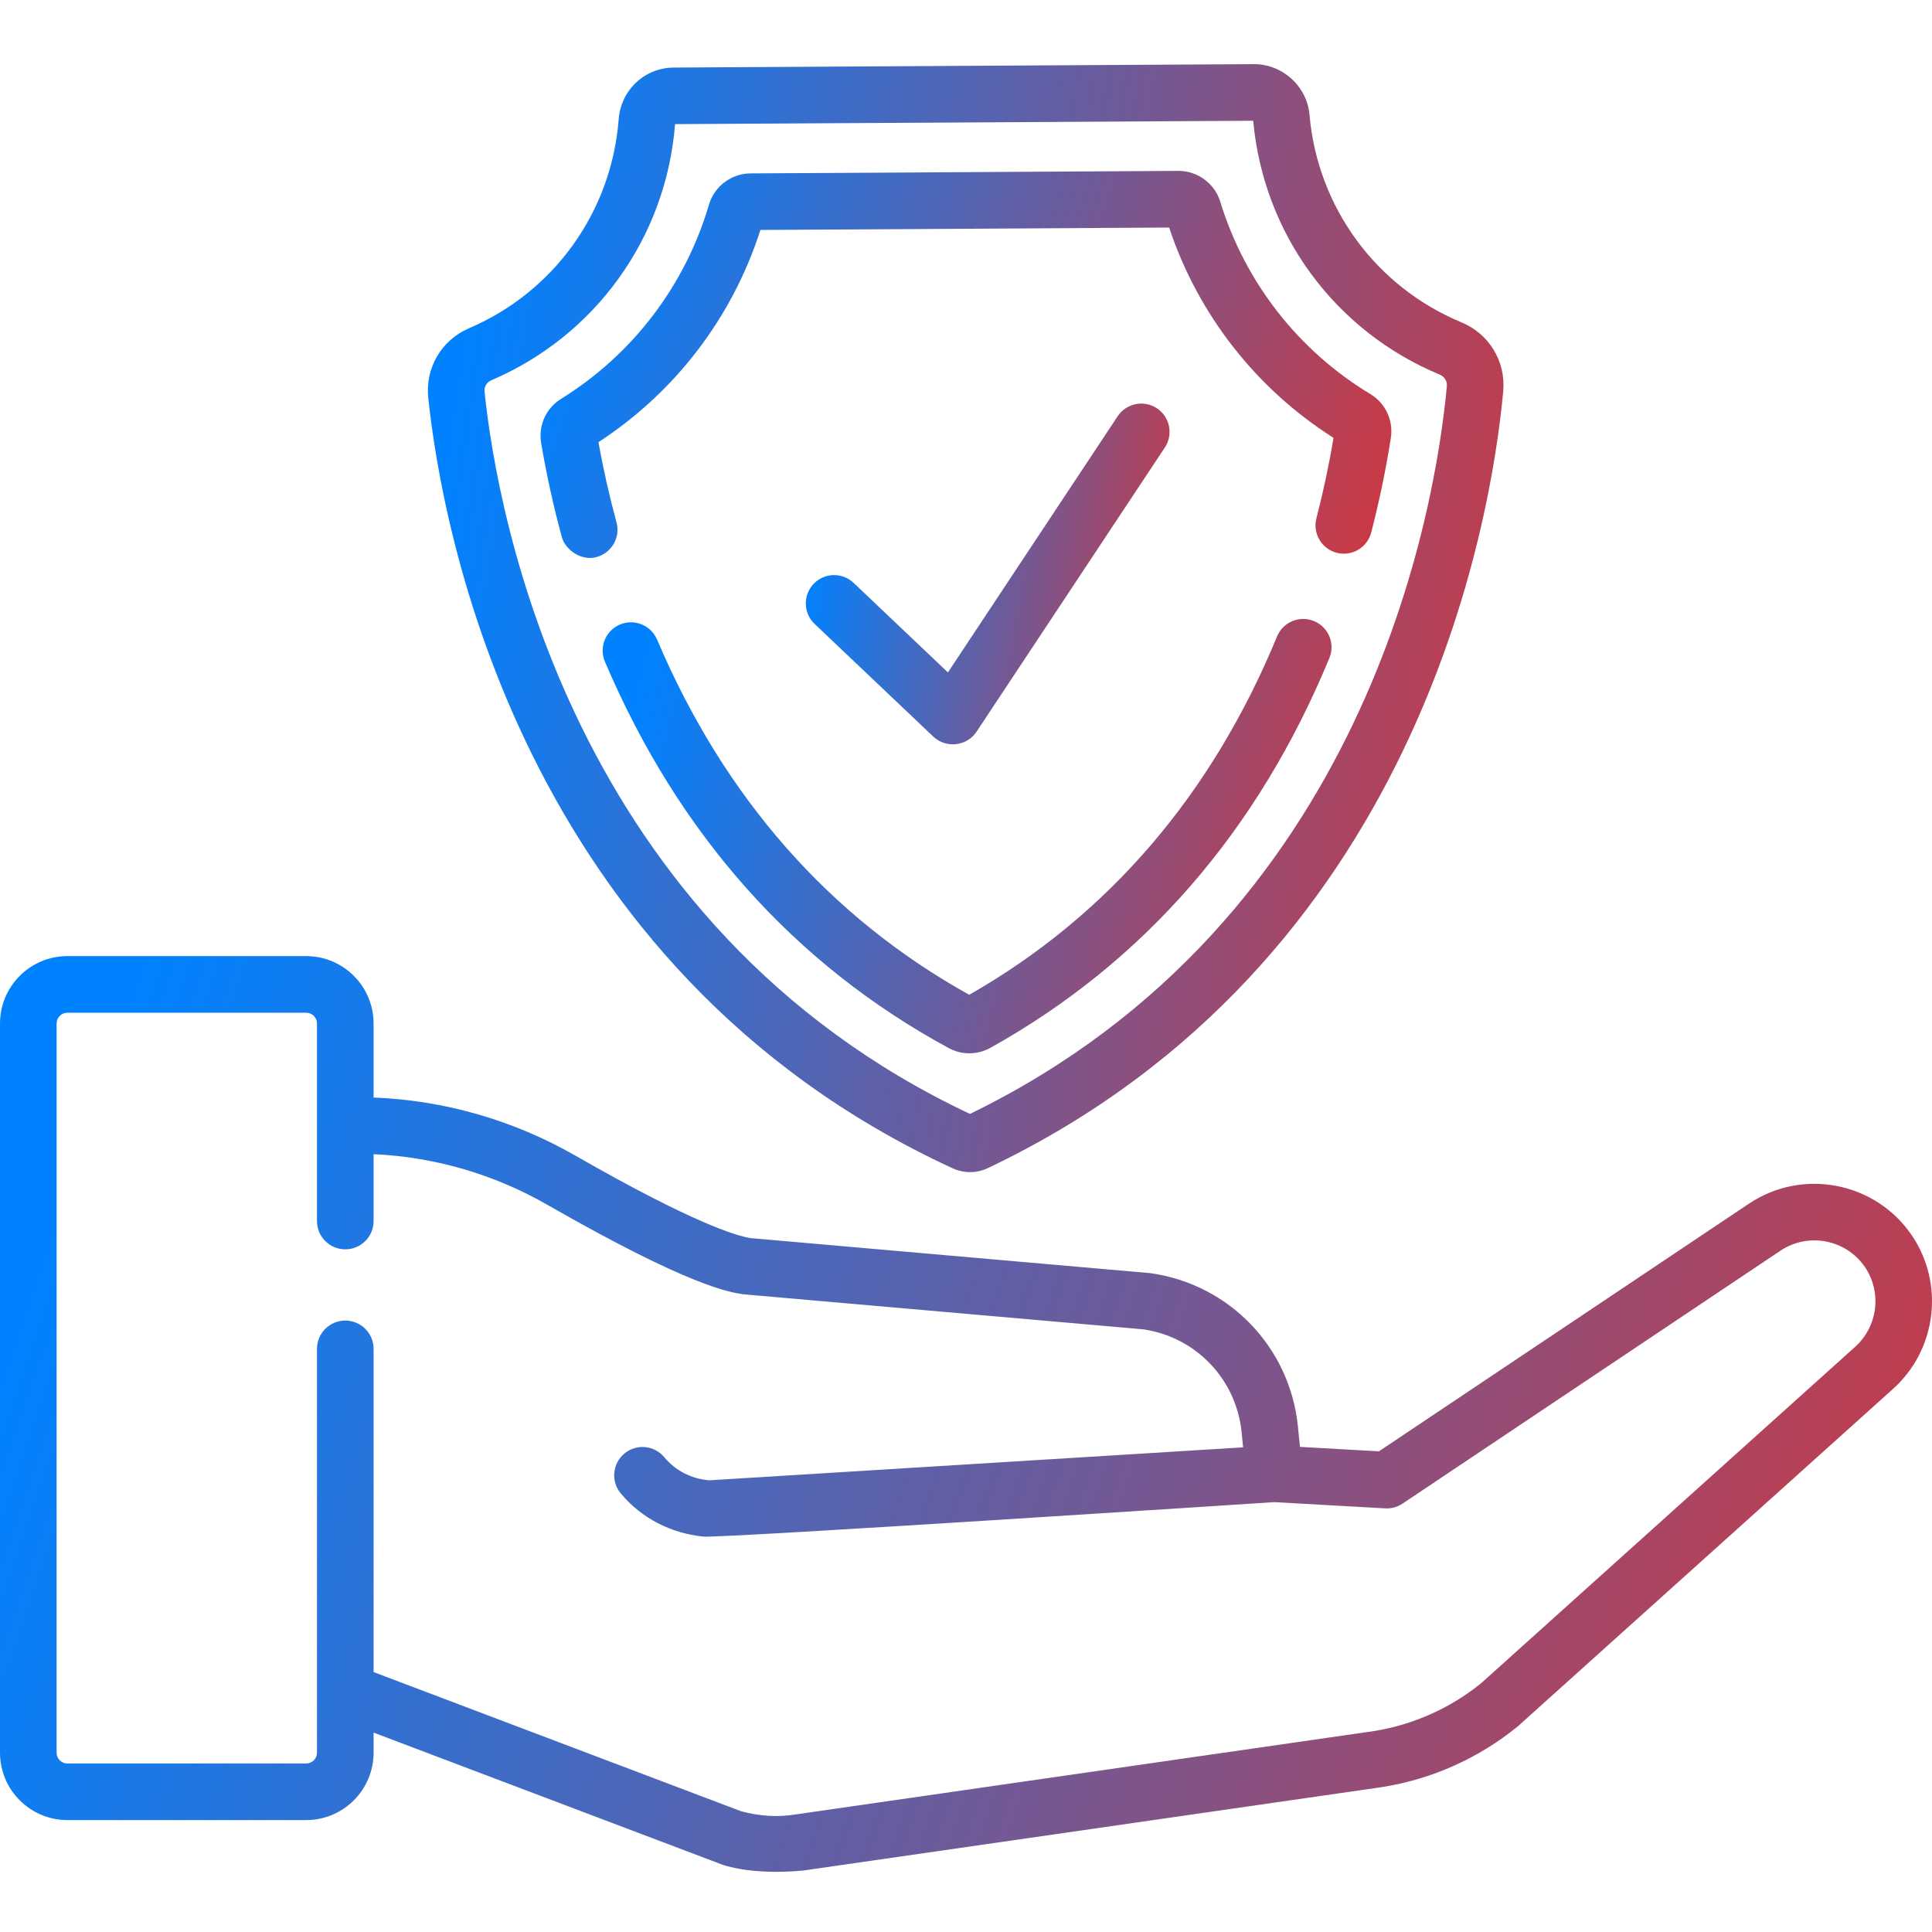 <svg width="84" height="84" viewBox="0 0 84 84" fill="none" xmlns="http://www.w3.org/2000/svg">
<g clip-path="url(#clip0_689_7930)">
<path d="M40.582 32.03C41.13 32.55 42.04 32.445 42.456 31.817L50.645 19.457C51.021 18.891 50.866 18.127 50.299 17.751C49.733 17.377 48.969 17.532 48.594 18.098L41.214 29.236L37.113 25.342C36.62 24.874 35.841 24.895 35.373 25.387C34.905 25.88 34.925 26.659 35.418 27.127C35.418 27.127 40.578 32.026 40.582 32.03Z" fill="url(#paint0_linear_689_7930)"/>
<path d="M41.422 50.797C41.657 50.904 41.917 50.961 42.176 50.961H42.187C42.45 50.96 42.714 50.9 42.95 50.787C61.661 41.889 64.832 22.689 65.357 17.017C65.478 15.722 64.748 14.516 63.543 14.016C59.818 12.469 57.286 9.011 56.935 4.991C56.827 3.754 55.769 2.789 54.523 2.789H54.508L29.3 2.937C28.03 2.944 26.997 3.91 26.9 5.183C26.59 9.205 24.095 12.688 20.389 14.273C19.195 14.784 18.484 15.996 18.62 17.291C19.212 22.957 22.608 42.118 41.422 50.797ZM21.356 16.536C25.901 14.593 28.962 10.326 29.351 5.397L54.487 5.25C54.933 10.168 58.038 14.395 62.599 16.288C62.803 16.374 62.927 16.575 62.907 16.79C62.414 22.106 59.461 40.031 42.172 48.431C24.783 40.235 21.623 22.345 21.067 17.035C21.044 16.82 21.161 16.62 21.356 16.536Z" fill="url(#paint1_linear_689_7930)"/>
<path d="M24.429 23.355C24.577 23.903 25.271 24.404 25.939 24.22C26.594 24.039 26.982 23.366 26.804 22.71C26.49 21.555 26.227 20.384 26.02 19.224C29.363 17.046 31.844 13.795 33.061 9.998L50.831 9.893C52.092 13.675 54.61 16.898 57.979 19.037C57.786 20.2 57.536 21.374 57.235 22.534C57.065 23.192 57.46 23.863 58.118 24.034C58.777 24.204 59.448 23.809 59.618 23.151C59.971 21.79 60.258 20.408 60.471 19.044C60.59 18.282 60.241 17.533 59.584 17.136C56.446 15.241 54.127 12.268 53.053 8.765C52.812 7.977 52.069 7.43 51.245 7.43H51.233L32.629 7.539C31.799 7.544 31.057 8.102 30.825 8.895C29.793 12.411 27.508 15.41 24.393 17.343C23.74 17.747 23.401 18.5 23.528 19.261C23.758 20.622 24.06 21.999 24.429 23.355Z" fill="url(#paint2_linear_689_7930)"/>
<path d="M57.131 27.004C56.503 26.744 55.784 27.044 55.524 27.672C52.681 34.564 48.179 39.803 42.141 43.252C36.056 39.87 31.489 34.675 28.566 27.804C28.299 27.18 27.576 26.889 26.951 27.155C26.326 27.421 26.035 28.143 26.301 28.768C29.491 36.265 34.519 41.917 41.242 45.565C41.525 45.72 41.835 45.796 42.145 45.796C42.462 45.796 42.779 45.716 43.067 45.555C49.74 41.832 54.696 36.131 57.799 28.61C58.059 27.982 57.76 27.263 57.131 27.004Z" fill="url(#paint3_linear_689_7930)"/>
<path d="M83.118 53.704C81.54 51.386 78.365 50.773 76.039 52.335L59.953 63.101L56.52 62.908L56.432 62.029C56.09 58.585 53.458 55.842 50.031 55.357C50.01 55.354 49.988 55.352 49.967 55.35L32.634 53.831C32.047 53.739 30.17 53.2 25.012 50.242C22.332 48.705 19.311 47.837 16.243 47.719V44.5C16.243 42.884 14.929 41.57 13.313 41.57H2.929C1.314 41.57 0 42.885 0 44.5V76.204C0 77.819 1.314 79.134 2.929 79.134H13.313C14.928 79.134 16.243 77.819 16.243 76.204V75.331L31.394 81.068C31.428 81.081 32.658 81.541 34.92 81.328C34.927 81.327 60.096 77.699 60.096 77.699C60.102 77.698 60.108 77.697 60.114 77.695C62.265 77.353 64.293 76.443 65.981 75.067C65.996 75.054 66.011 75.042 66.025 75.029L82.285 60.405C84.201 58.703 84.559 55.823 83.118 53.704ZM80.645 58.57L64.403 73.179C63.058 74.269 61.445 74.99 59.735 75.264L34.578 78.891C34.572 78.891 34.564 78.893 34.556 78.894C34.553 78.894 34.548 78.895 34.544 78.896C33.792 79.014 33.008 78.964 32.214 78.747L16.243 72.699V58.647C16.243 57.967 15.692 57.416 15.012 57.416C14.332 57.416 13.782 57.967 13.782 58.647V76.204C13.782 76.462 13.572 76.673 13.313 76.673H2.929C2.671 76.673 2.461 76.462 2.461 76.204V44.5C2.461 44.242 2.671 44.031 2.929 44.031H13.313C13.572 44.031 13.782 44.242 13.782 44.5V53.089C13.782 53.769 14.333 54.319 15.012 54.319C15.692 54.319 16.243 53.768 16.243 53.089V50.182C18.883 50.299 21.479 51.053 23.788 52.377C30.009 55.945 31.746 56.191 32.317 56.272C32.339 56.275 32.36 56.277 32.382 56.279L49.717 57.798C52.002 58.136 53.754 59.972 53.983 62.272L54.048 62.928L30.84 64.361C30.825 64.36 30.808 64.358 30.794 64.357C30.042 64.289 29.363 63.933 28.88 63.355C28.445 62.833 27.669 62.763 27.147 63.198C26.625 63.633 26.554 64.41 26.99 64.931C27.893 66.014 29.167 66.662 30.575 66.808C31.335 66.888 55.402 65.31 55.402 65.31L60.226 65.581C60.493 65.597 60.758 65.523 60.979 65.375L77.41 54.379C78.617 53.568 80.264 53.886 81.083 55.088C81.831 56.188 81.645 57.682 80.645 58.57Z" fill="url(#paint4_linear_689_7930)"/>
</g>
<defs>
<linearGradient id="paint0_linear_689_7930" x1="35.727" y1="20.499" x2="53.432" y2="23.529" gradientUnits="userSpaceOnUse">
<stop stop-color="#0082FF"/>
<stop offset="1" stop-color="#DD3232"/>
</linearGradient>
<linearGradient id="paint1_linear_689_7930" x1="20.649" y1="12.389" x2="73.264" y2="20.576" gradientUnits="userSpaceOnUse">
<stop stop-color="#0082FF"/>
<stop offset="1" stop-color="#DD3232"/>
</linearGradient>
<linearGradient id="paint2_linear_689_7930" x1="25.12" y1="10.783" x2="63.039" y2="24.143" gradientUnits="userSpaceOnUse">
<stop stop-color="#0082FF"/>
<stop offset="1" stop-color="#DD3232"/>
</linearGradient>
<linearGradient id="paint3_linear_689_7930" x1="27.589" y1="30.674" x2="61.642" y2="39.833" gradientUnits="userSpaceOnUse">
<stop stop-color="#0082FF"/>
<stop offset="1" stop-color="#DD3232"/>
</linearGradient>
<linearGradient id="paint4_linear_689_7930" x1="3.675" y1="49.505" x2="90.535" y2="78.877" gradientUnits="userSpaceOnUse">
<stop stop-color="#0082FF"/>
<stop offset="1" stop-color="#DD3232"/>
</linearGradient>
<clipPath id="clip0_689_7930">
<rect width="84" height="84" fill="white"/>
</clipPath>
</defs>
</svg>
